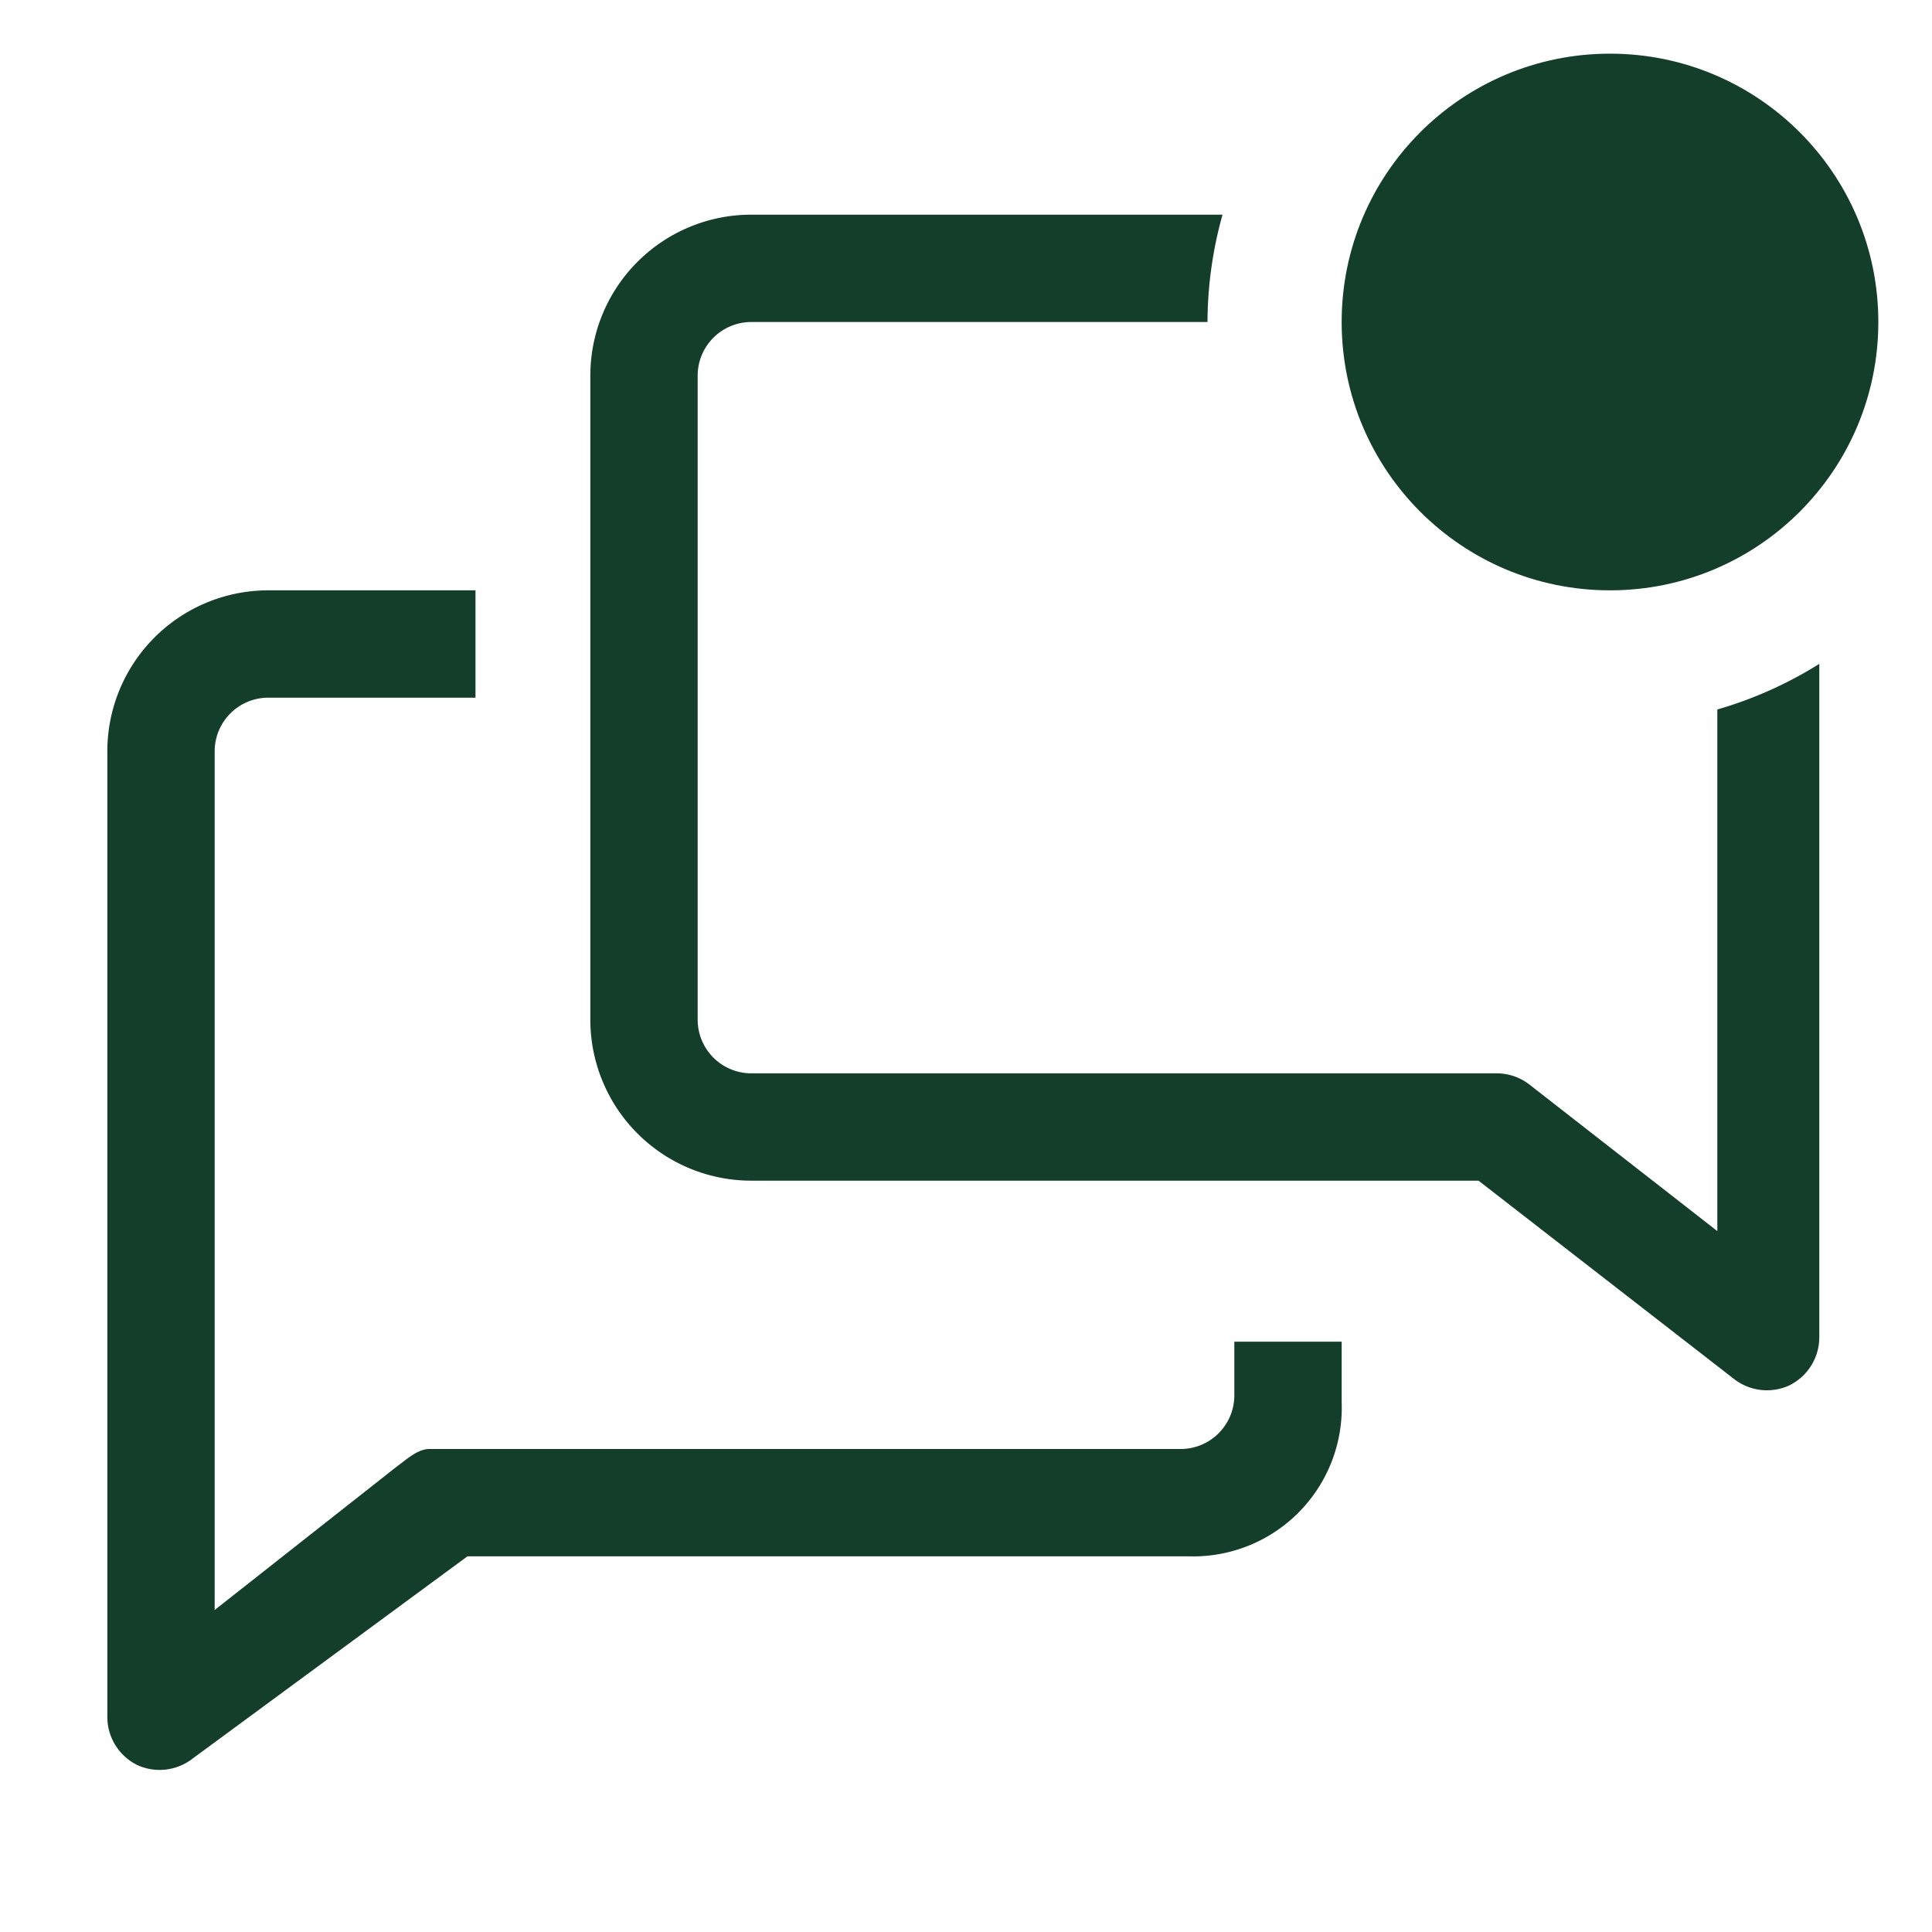 <?xml version="1.0" encoding="utf-8"?><!-- Uploaded to: SVG Repo, www.svgrepo.com, Generator: SVG Repo Mixer Tools -->
<svg fill="#133E29" width="800px" height="800px" viewBox="0 0 36 36" version="1.1"  preserveAspectRatio="xMidYMid meet" xmlns="http://www.w3.org/2000/svg" xmlns:xlink="http://www.w3.org/1999/xlink">
    <title>talk-bubbles-outline-badged</title>
    <path d="M23,26a1,1,0,0,1-1,1H8c-.22,0-.43.2-.61.33L4,30V14a1,1,0,0,1,1-1H8.86V11H5a3,3,0,0,0-3,3V32a1,1,0,0,0,.56.89,1,1,0,0,0,1-.1L8.71,29H22.15A2.77,2.77,0,0,0,25,26.13V25H23Z" class="clr-i-outline--badged clr-i-outline-path-1--badged"></path><path d="M32,13.22v9.72L28.5,20.21a1,1,0,0,0-.61-.21H14a1,1,0,0,1-1-1V7a1,1,0,0,1,1-1H22.5a7.49,7.49,0,0,1,.28-2H14a3,3,0,0,0-3,3V19a3,3,0,0,0,3,3H27.55l4.78,3.71a1,1,0,0,0,1,.11,1,1,0,0,0,.57-.9V12.37A7.45,7.45,0,0,1,32,13.22Z" class="clr-i-outline--badged clr-i-outline-path-2--badged"></path><circle cx="30" cy="6" r="5" class="clr-i-outline--badged clr-i-outline-path-3--badged clr-i-badge"></circle>
    <rect x="0" y="0" width="36" height="36" fill-opacity="0"/>
</svg>